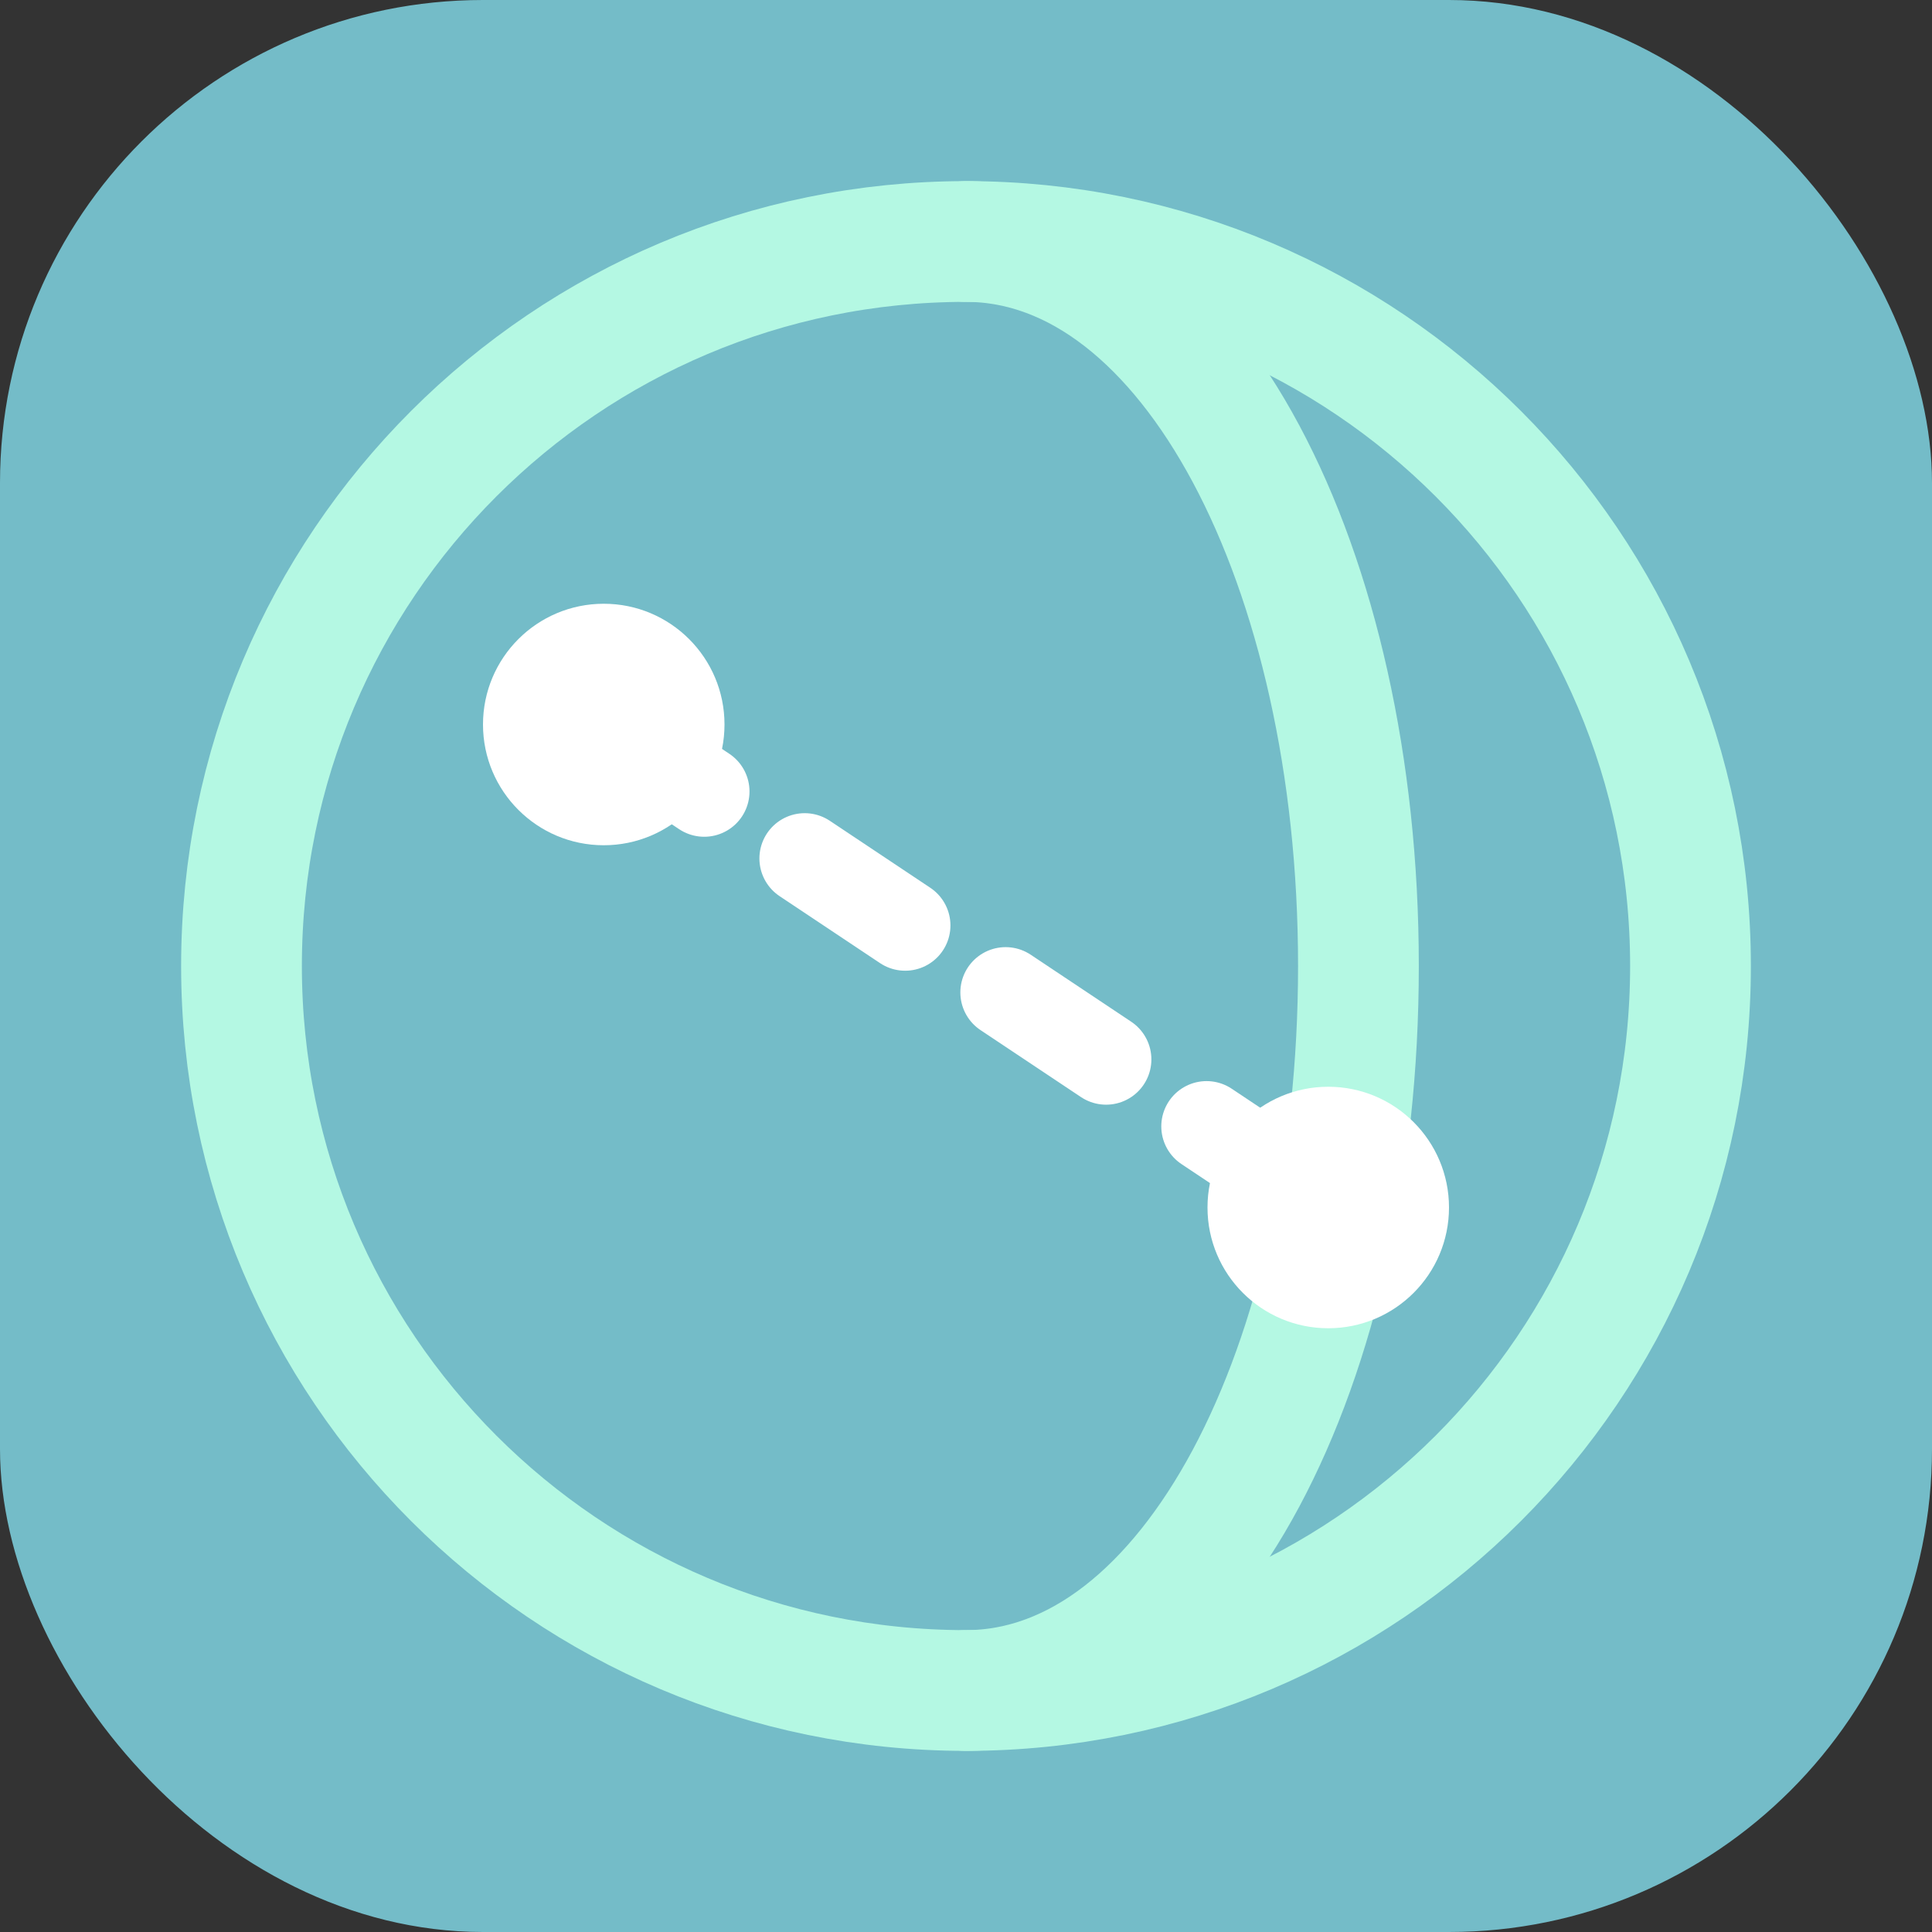 <?xml version="1.0" encoding="UTF-8"?>
<svg width="32" height="32" viewBox="0 0 32 32" fill="none" xmlns="http://www.w3.org/2000/svg">
  <rect x="0" y="0" width="32" height="32" fill="#333333" stroke="none"/>
  <!-- Background -->
  <rect width="32" height="32" rx="8" fill="#74BCC8"/>
  
  <!-- Circular 360 Path -->
  <path 
    d="M16 28C22.627 28 28 22.627 28 16C28 9.373 22.627 4 16 4C9.373 4 4 9.373 4 16C4 22.627 9.373 28 16 28Z"
    stroke="#B4F8E3"
    stroke-width="2"
    stroke-linecap="round"
  />
  
  <!-- Global Connection Lines -->
  <path
    d="M16 4C19.7 4 22.5 9.373 22.5 16C22.5 22.627 19.7 28 16 28"
    stroke="#B4F8E3"
    stroke-width="2"
    stroke-linecap="round"
  />
  
  <!-- Connection Points -->
  <circle cx="10" cy="12" r="2" fill="#FFFFFF"/>
  <circle cx="22" cy="20" r="2" fill="#FFFFFF"/>
  
  <!-- Connection Line -->
  <path
    d="M10 12L22 20"
    stroke="#FFFFFF"
    stroke-width="1.5"
    stroke-linecap="round"
    stroke-dasharray="2 2"
  />
  
</svg> 